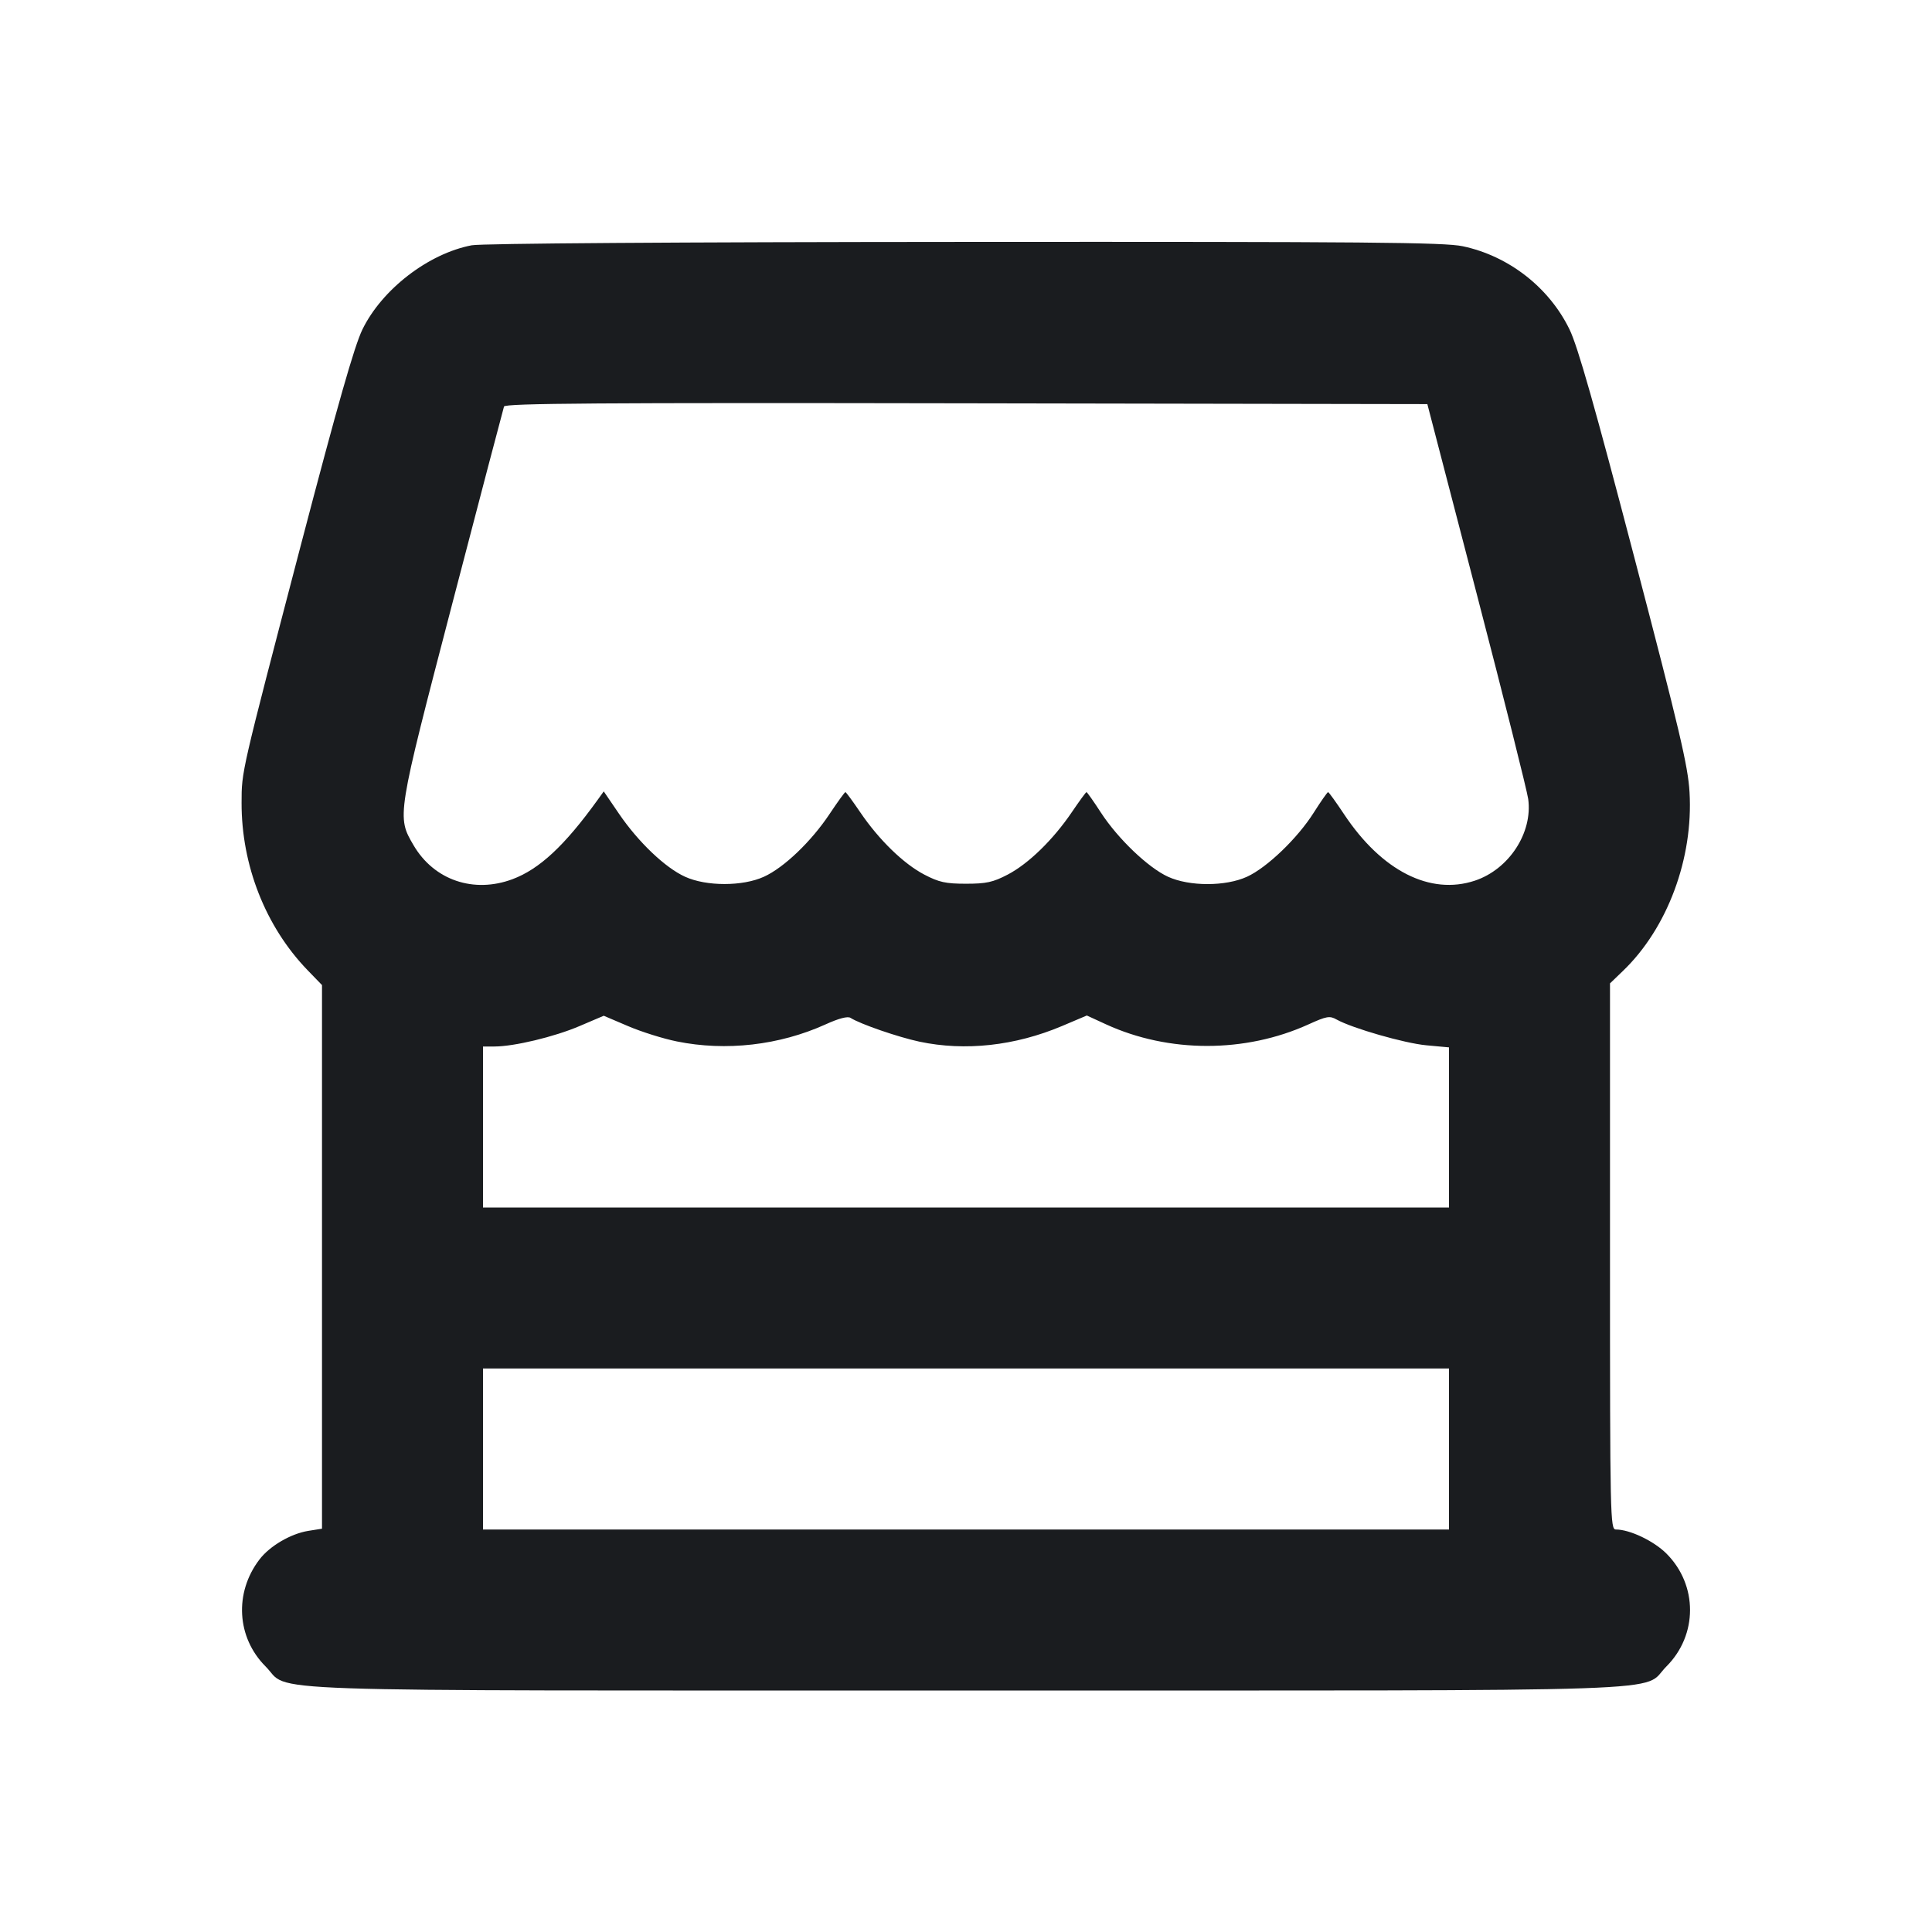 <svg width="24" height="24" viewBox="0 0 24 24" fill="none" xmlns="http://www.w3.org/2000/svg"><path d="M5.860 3.047 C 5.321 3.150,4.744 3.595,4.501 4.095 C 4.401 4.303,4.194 5.028,3.735 6.780 C 2.990 9.630,3.002 9.576,3.001 9.972 C 2.999 10.749,3.298 11.509,3.818 12.049 L 4.000 12.237 4.000 15.613 L 4.000 18.990 3.830 19.017 C 3.612 19.052,3.350 19.205,3.222 19.374 C 2.908 19.786,2.940 20.342,3.299 20.701 C 3.624 21.026,2.856 21.000,12.000 21.000 C 21.144 21.000,20.376 21.026,20.701 20.701 C 21.092 20.310,21.092 19.690,20.701 19.299 C 20.544 19.142,20.246 19.000,20.073 19.000 C 20.003 19.000,20.000 18.863,20.000 15.608 L 20.000 12.216 20.164 12.058 C 20.715 11.527,21.036 10.662,20.988 9.841 C 20.970 9.519,20.863 9.067,20.301 6.920 C 19.814 5.058,19.600 4.304,19.498 4.094 C 19.245 3.572,18.743 3.180,18.171 3.059 C 17.942 3.010,16.980 3.002,11.980 3.005 C 8.418 3.007,5.981 3.024,5.860 3.047 M18.345 7.380 C 18.683 8.678,18.970 9.824,18.984 9.926 C 19.041 10.346,18.745 10.799,18.321 10.940 C 17.766 11.124,17.165 10.819,16.698 10.117 C 16.597 9.965,16.507 9.840,16.498 9.840 C 16.489 9.840,16.409 9.954,16.321 10.093 C 16.120 10.412,15.740 10.777,15.491 10.891 C 15.225 11.013,14.775 11.013,14.509 10.891 C 14.263 10.778,13.889 10.421,13.677 10.096 C 13.586 9.955,13.504 9.840,13.497 9.840 C 13.489 9.840,13.407 9.953,13.314 10.090 C 13.082 10.432,12.776 10.730,12.517 10.865 C 12.335 10.960,12.251 10.978,12.000 10.978 C 11.749 10.978,11.665 10.960,11.483 10.865 C 11.224 10.730,10.918 10.432,10.686 10.090 C 10.593 9.953,10.510 9.840,10.502 9.840 C 10.493 9.840,10.405 9.962,10.305 10.112 C 10.079 10.452,9.739 10.778,9.490 10.891 C 9.226 11.012,8.774 11.012,8.510 10.891 C 8.263 10.779,7.930 10.461,7.691 10.111 L 7.500 9.831 7.420 9.942 C 7.013 10.506,6.701 10.796,6.368 10.921 C 5.885 11.102,5.392 10.934,5.138 10.501 C 4.928 10.142,4.927 10.151,5.618 7.500 C 5.962 6.180,6.252 5.077,6.261 5.050 C 6.274 5.010,7.443 5.002,12.005 5.010 L 17.731 5.020 18.345 7.380 M8.408 12.937 C 9.017 13.061,9.682 12.985,10.254 12.726 C 10.421 12.650,10.530 12.622,10.565 12.644 C 10.685 12.721,11.159 12.884,11.422 12.940 C 11.988 13.060,12.609 12.992,13.192 12.746 L 13.501 12.615 13.740 12.725 C 14.519 13.082,15.468 13.082,16.253 12.726 C 16.480 12.623,16.518 12.616,16.604 12.665 C 16.798 12.773,17.447 12.960,17.719 12.985 L 18.000 13.011 18.000 14.006 L 18.000 15.000 12.000 15.000 L 6.000 15.000 6.000 14.000 L 6.000 13.000 6.142 13.000 C 6.385 13.000,6.887 12.880,7.200 12.746 L 7.500 12.618 7.800 12.746 C 7.965 12.817,8.239 12.903,8.408 12.937 M18.000 18.000 L 18.000 19.000 12.000 19.000 L 6.000 19.000 6.000 18.000 L 6.000 17.000 12.000 17.000 L 18.000 17.000 18.000 18.000 " fill="#1A1C1F" stroke="none" fill-rule="evenodd"></path></svg>